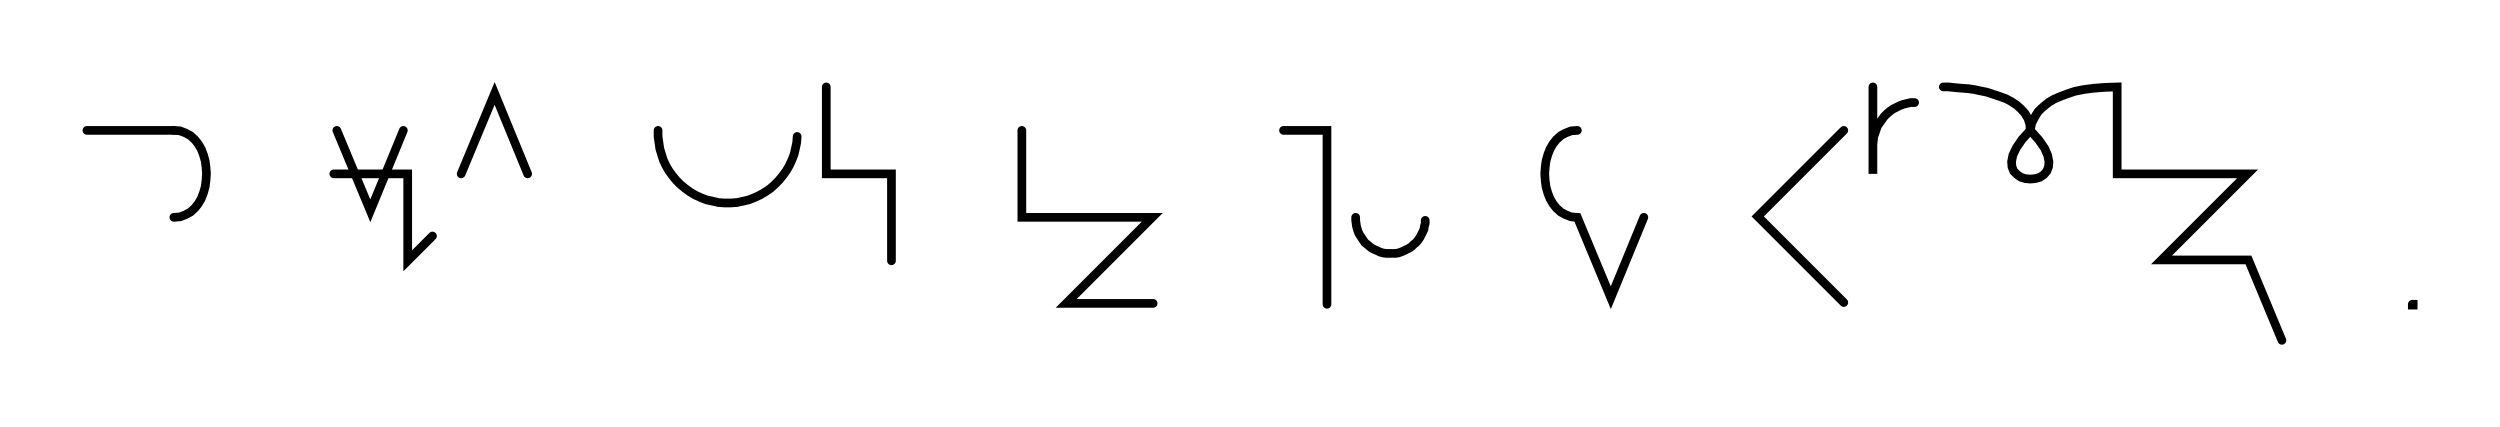 <svg xmlns="http://www.w3.org/2000/svg" width="575.176" height="98.277" style="fill:none; stroke-linecap:round;">
    <rect width="100%" height="100%" fill="#FFFFFF" />
<path stroke="#000000" stroke-width="2" d="M 550,75" />
<path stroke="#000000" stroke-width="2" d="M 20,30 40,30" />
<path stroke="#000000" stroke-width="2" d="M 40,30 41.4,30.1 42.7,30.6 43.8,31.2 44.8,32.1 45.6,33.1 46.3,34.3 46.8,35.6 47.2,37 47.4,38.5 47.5,40 47.4,41.5 47.2,43 46.8,44.4 46.3,45.7 45.6,46.9 44.8,47.9 43.8,48.8 42.7,49.4 41.4,49.9 40,50" />
<path stroke="#000000" stroke-width="2" d="M 77.5,70" />
<path stroke="#000000" stroke-width="2" d="M 77.5,30 85.2,48.5 92.8,30" />
<path stroke="#000000" stroke-width="2" d="M 92.8,40" />
<path stroke="#000000" stroke-width="2" d="M 76.8,40 93.8,40 93.8,60 99.5,54.3" />
<path stroke="#000000" stroke-width="2" d="M 106.1,70" />
<path stroke="#000000" stroke-width="2" d="M 106.1,40 113.8,21.5 121.4,40" />
<path stroke="#000000" stroke-width="2" d="M 151.4,70" />
<path stroke="#000000" stroke-width="2" d="M 151.4,30 151.4,31.4 151.6,32.8 151.8,34.2 152.2,35.5 152.6,36.8 153.2,38.1 153.9,39.3 154.7,40.4 155.6,41.5 156.6,42.5 157.7,43.4 158.8,44.2 160,44.9 161.3,45.5 162.6,46 164,46.3 165.3,46.6 166.7,46.7 168.1,46.7 169.5,46.6 170.9,46.3 172.2,46 173.5,45.5 174.8,44.9 176,44.2 177.2,43.4 178.2,42.5 179.2,41.5 180.1,40.4 180.9,39.3 181.6,38.1 182.2,36.8 182.7,35.5 183,34.2 183.3,32.8 183.4,31.4" />
<path stroke="#000000" stroke-width="2" d="M 190.1,70" />
<path stroke="#000000" stroke-width="2" d="M 190.1,20 190.1,40 200.1,40 205.1,40 205.1,60" />
<path stroke="#000000" stroke-width="2" d="M 235.1,70" />
<path stroke="#000000" stroke-width="2" d="M 235.1,30 235.1,50 245.1,50 265.1,50 245.3,69.8 265.3,69.8" />
<path stroke="#000000" stroke-width="2" d="M 295.3,70" />
<path stroke="#000000" stroke-width="2" d="M 295.3,30 305.3,30 305.3,70" />
<path stroke="#000000" stroke-width="2" d="M 311.9,70" />
<path stroke="#000000" stroke-width="2" d="M 311.9,50 311.9,50.7 312,51.4 312.1,52.1 312.3,52.8 312.5,53.4 312.8,54 313.2,54.6 313.6,55.2 314,55.8 314.5,56.2 315.1,56.7 315.6,57.1 316.2,57.4 316.9,57.7 317.5,58 318.2,58.2 318.9,58.3 319.6,58.3 320.3,58.3 321,58.3 321.7,58.2 322.3,58 323,57.7 323.6,57.4 324.2,57.1 324.8,56.7 325.3,56.2 325.8,55.8 326.3,55.2 326.7,54.6 327,54 327.3,53.4 327.6,52.8 327.7,52.1 327.9,51.4 327.9,50.7" />
<path stroke="#000000" stroke-width="2" d="M 357.9,70" />
<path stroke="#000000" stroke-width="2" d="M 362.9,30" />
<path stroke="#000000" stroke-width="2" d="M 362.9,30 361.5,30.1 360.2,30.6 359.1,31.2 358.1,32.1 357.3,33.1 356.6,34.3 356.1,35.6 355.7,37 355.5,38.5 355.4,40 355.5,41.5 355.7,43 356.1,44.4 356.6,45.7 357.3,46.9 358.1,47.9 359.1,48.8 360.2,49.4 361.5,49.9 362.9,50 370.6,68.5 378.2,50" />
<path stroke="#000000" stroke-width="2" d="M 408.2,70" />
<path stroke="#000000" stroke-width="2" d="M 424.2,30 404.4,49.8 424.2,69.6" />
<path stroke="#000000" stroke-width="2" d="M 430.9,70" />
<path stroke="#000000" stroke-width="2" d="M 430.9,20 430.9,40 430.9,34 430.9,33.1 431,32.3 431.1,31.4 431.4,30.6 431.7,29.7 432,28.9 432.5,28.2 433,27.5 433.5,26.8 434.1,26.2 434.8,25.6 435.5,25.1 436.3,24.7 437.1,24.3 437.9,24 438.7,23.8 439.6,23.6 440.5,23.6" />
<path stroke="#000000" stroke-width="2" d="M 447.1,70" />
<path stroke="#000000" stroke-width="2" d="M 447.1,20" />
<path stroke="#000000" stroke-width="2" d="M 447.1,20 447.3,20 447.7,20 448.3,20 449.2,20.1 450.2,20.2 451.4,20.3 452.8,20.4 454.2,20.6 455.6,20.9 457.1,21.2 458.6,21.7 460.1,22.2 461.5,22.7 462.8,23.4 464,24.2 465,25.1 465.9,26.1 466.6,27.3 467,28.6 467.1,30" />
<path stroke="#000000" stroke-width="2" d="M 467.1,30 469,32.1 470.4,34.1 471.1,35.7 471.4,37.2 471.3,38.4 470.9,39.4 470.2,40.2 469.3,40.8 468.2,41.1 467.1,41.2 466,41.1 465,40.8 464.1,40.2 463.3,39.4 462.9,38.4 462.8,37.2 463.1,35.7 463.9,34 465.2,32.1 467.1,30" />
<path stroke="#000000" stroke-width="2" d="M 467.1,30 467.1,29.9 467.1,29.7 467.2,29.4 467.3,29 467.4,28.4 467.7,27.8 468,27.2 468.4,26.5 468.9,25.7 469.6,25 470.4,24.3 471.4,23.5 472.6,22.8 474,22.2 475.6,21.6 477.4,21 479.4,20.6 481.7,20.3 484.3,20.1 487.1,20 487.1,40 497.1,40 517.1,40 497.3,59.8 517.3,59.8 525,78.3" />
<path stroke="#000000" stroke-width="2" d="M 555,70" />
<path stroke="#000000" stroke-width="2" d="M 555,70 555.2,70 555.2,70.2 555,70.2 555,70" />
<path stroke="#000000" stroke-width="2" d="M 585.2,70" />
</svg>